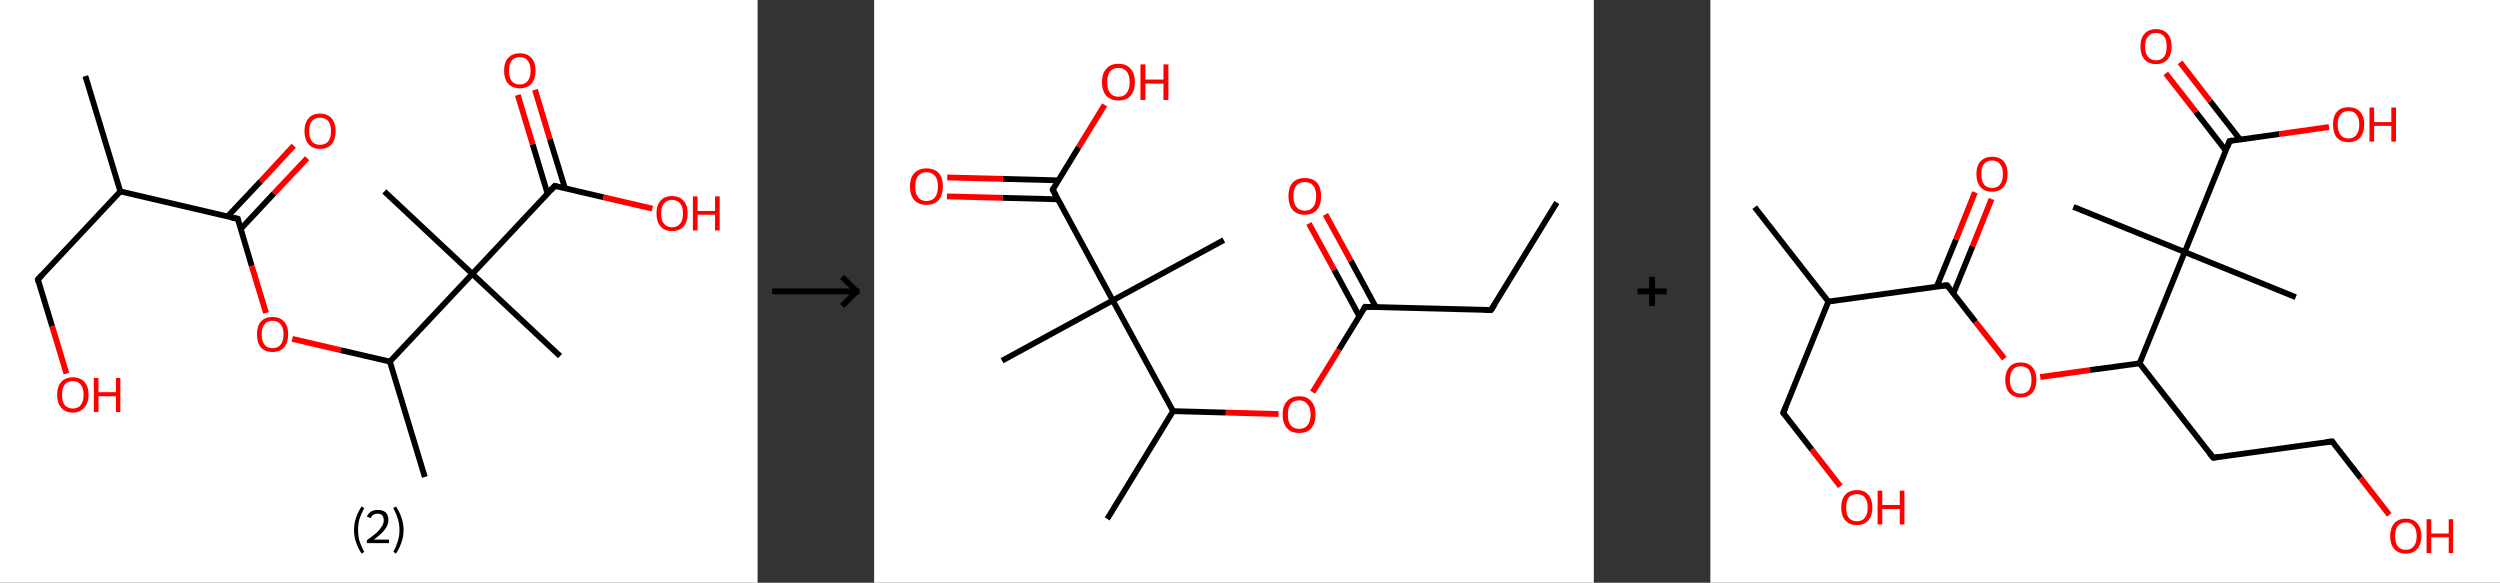 <?xml version='1.0' encoding='ASCII' standalone='yes'?>
<svg xmlns="http://www.w3.org/2000/svg" xmlns:xlink="http://www.w3.org/1999/xlink" version="1.1" width="858.0px" viewBox="0 0 858.0 200.0" height="200.0px">
  <rect x="0" y="0" width="858.0" height="200.0" fill="#333333" stroke="none"/>
  <g>
    <g transform="translate(0, 0) scale(1 1) "><!-- END OF HEADER -->
<rect style="opacity:1.0;fill:#FFFFFF;stroke:none" width="260.0" height="200.0" x="0.0" y="0.0"> </rect>
<path class="bond-0 atom-0 atom-1" d="M 29.3,26.1 L 41.3,65.7" style="fill:none;fill-rule:evenodd;stroke:#000000;stroke-width:2.0px;stroke-linecap:butt;stroke-linejoin:miter;stroke-opacity:1"/>
<path class="bond-1 atom-1 atom-2" d="M 41.3,65.7 L 13.0,95.9" style="fill:none;fill-rule:evenodd;stroke:#000000;stroke-width:2.0px;stroke-linecap:butt;stroke-linejoin:miter;stroke-opacity:1"/>
<path class="bond-2 atom-2 atom-3" d="M 13.0,95.9 L 17.9,112.0" style="fill:none;fill-rule:evenodd;stroke:#000000;stroke-width:2.0px;stroke-linecap:butt;stroke-linejoin:miter;stroke-opacity:1"/>
<path class="bond-2 atom-2 atom-3" d="M 17.9,112.0 L 22.8,128.2" style="fill:none;fill-rule:evenodd;stroke:#FF0000;stroke-width:2.0px;stroke-linecap:butt;stroke-linejoin:miter;stroke-opacity:1"/>
<path class="bond-3 atom-1 atom-4" d="M 41.3,65.7 L 81.6,75.1" style="fill:none;fill-rule:evenodd;stroke:#000000;stroke-width:2.0px;stroke-linecap:butt;stroke-linejoin:miter;stroke-opacity:1"/>
<path class="bond-4 atom-4 atom-5" d="M 82.6,78.6 L 94.0,66.4" style="fill:none;fill-rule:evenodd;stroke:#000000;stroke-width:2.0px;stroke-linecap:butt;stroke-linejoin:miter;stroke-opacity:1"/>
<path class="bond-4 atom-4 atom-5" d="M 94.0,66.4 L 105.4,54.3" style="fill:none;fill-rule:evenodd;stroke:#FF0000;stroke-width:2.0px;stroke-linecap:butt;stroke-linejoin:miter;stroke-opacity:1"/>
<path class="bond-4 atom-4 atom-5" d="M 78.1,74.3 L 89.5,62.2" style="fill:none;fill-rule:evenodd;stroke:#000000;stroke-width:2.0px;stroke-linecap:butt;stroke-linejoin:miter;stroke-opacity:1"/>
<path class="bond-4 atom-4 atom-5" d="M 89.5,62.2 L 100.8,50.0" style="fill:none;fill-rule:evenodd;stroke:#FF0000;stroke-width:2.0px;stroke-linecap:butt;stroke-linejoin:miter;stroke-opacity:1"/>
<path class="bond-5 atom-4 atom-6" d="M 81.6,75.1 L 86.4,91.3" style="fill:none;fill-rule:evenodd;stroke:#000000;stroke-width:2.0px;stroke-linecap:butt;stroke-linejoin:miter;stroke-opacity:1"/>
<path class="bond-5 atom-4 atom-6" d="M 86.4,91.3 L 91.3,107.4" style="fill:none;fill-rule:evenodd;stroke:#FF0000;stroke-width:2.0px;stroke-linecap:butt;stroke-linejoin:miter;stroke-opacity:1"/>
<path class="bond-6 atom-6 atom-7" d="M 100.3,116.3 L 117.0,120.2" style="fill:none;fill-rule:evenodd;stroke:#FF0000;stroke-width:2.0px;stroke-linecap:butt;stroke-linejoin:miter;stroke-opacity:1"/>
<path class="bond-6 atom-6 atom-7" d="M 117.0,120.2 L 133.8,124.1" style="fill:none;fill-rule:evenodd;stroke:#000000;stroke-width:2.0px;stroke-linecap:butt;stroke-linejoin:miter;stroke-opacity:1"/>
<path class="bond-7 atom-7 atom-8" d="M 133.8,124.1 L 145.8,163.7" style="fill:none;fill-rule:evenodd;stroke:#000000;stroke-width:2.0px;stroke-linecap:butt;stroke-linejoin:miter;stroke-opacity:1"/>
<path class="bond-8 atom-7 atom-9" d="M 133.8,124.1 L 162.1,94.0" style="fill:none;fill-rule:evenodd;stroke:#000000;stroke-width:2.0px;stroke-linecap:butt;stroke-linejoin:miter;stroke-opacity:1"/>
<path class="bond-9 atom-9 atom-10" d="M 162.1,94.0 L 131.9,65.7" style="fill:none;fill-rule:evenodd;stroke:#000000;stroke-width:2.0px;stroke-linecap:butt;stroke-linejoin:miter;stroke-opacity:1"/>
<path class="bond-10 atom-9 atom-11" d="M 162.1,94.0 L 192.2,122.2" style="fill:none;fill-rule:evenodd;stroke:#000000;stroke-width:2.0px;stroke-linecap:butt;stroke-linejoin:miter;stroke-opacity:1"/>
<path class="bond-11 atom-9 atom-12" d="M 162.1,94.0 L 190.4,63.8" style="fill:none;fill-rule:evenodd;stroke:#000000;stroke-width:2.0px;stroke-linecap:butt;stroke-linejoin:miter;stroke-opacity:1"/>
<path class="bond-12 atom-12 atom-13" d="M 193.9,64.6 L 188.7,47.7" style="fill:none;fill-rule:evenodd;stroke:#000000;stroke-width:2.0px;stroke-linecap:butt;stroke-linejoin:miter;stroke-opacity:1"/>
<path class="bond-12 atom-12 atom-13" d="M 188.7,47.7 L 183.6,30.8" style="fill:none;fill-rule:evenodd;stroke:#FF0000;stroke-width:2.0px;stroke-linecap:butt;stroke-linejoin:miter;stroke-opacity:1"/>
<path class="bond-12 atom-12 atom-13" d="M 187.9,66.4 L 182.8,49.5" style="fill:none;fill-rule:evenodd;stroke:#000000;stroke-width:2.0px;stroke-linecap:butt;stroke-linejoin:miter;stroke-opacity:1"/>
<path class="bond-12 atom-12 atom-13" d="M 182.8,49.5 L 177.7,32.6" style="fill:none;fill-rule:evenodd;stroke:#FF0000;stroke-width:2.0px;stroke-linecap:butt;stroke-linejoin:miter;stroke-opacity:1"/>
<path class="bond-13 atom-12 atom-14" d="M 190.4,63.8 L 207.1,67.7" style="fill:none;fill-rule:evenodd;stroke:#000000;stroke-width:2.0px;stroke-linecap:butt;stroke-linejoin:miter;stroke-opacity:1"/>
<path class="bond-13 atom-12 atom-14" d="M 207.1,67.7 L 223.9,71.6" style="fill:none;fill-rule:evenodd;stroke:#FF0000;stroke-width:2.0px;stroke-linecap:butt;stroke-linejoin:miter;stroke-opacity:1"/>
<path d="M 14.4,94.4 L 13.0,95.9 L 13.2,96.7" style="fill:none;stroke:#000000;stroke-width:2.0px;stroke-linecap:butt;stroke-linejoin:miter;stroke-opacity:1;"/>
<path d="M 79.5,74.7 L 81.6,75.1 L 81.8,75.9" style="fill:none;stroke:#000000;stroke-width:2.0px;stroke-linecap:butt;stroke-linejoin:miter;stroke-opacity:1;"/>
<path d="M 189.0,65.3 L 190.4,63.8 L 191.2,64.0" style="fill:none;stroke:#000000;stroke-width:2.0px;stroke-linecap:butt;stroke-linejoin:miter;stroke-opacity:1;"/>
<path class="atom-3" d="M 19.6 135.5 Q 19.6 132.7, 21.0 131.1 Q 22.4 129.5, 25.0 129.5 Q 27.6 129.5, 29.0 131.1 Q 30.4 132.7, 30.4 135.5 Q 30.4 138.3, 28.9 139.9 Q 27.5 141.6, 25.0 141.6 Q 22.4 141.6, 21.0 139.9 Q 19.6 138.3, 19.6 135.5 M 25.0 140.2 Q 26.8 140.2, 27.7 139.0 Q 28.7 137.8, 28.7 135.5 Q 28.7 133.2, 27.7 132.0 Q 26.8 130.8, 25.0 130.8 Q 23.2 130.8, 22.2 132.0 Q 21.3 133.2, 21.3 135.5 Q 21.3 137.8, 22.2 139.0 Q 23.2 140.2, 25.0 140.2 " fill="#FF0000"/>
<path class="atom-3" d="M 32.2 129.7 L 33.8 129.7 L 33.8 134.6 L 39.8 134.6 L 39.8 129.7 L 41.3 129.7 L 41.3 141.4 L 39.8 141.4 L 39.8 136.0 L 33.8 136.0 L 33.8 141.4 L 32.2 141.4 L 32.2 129.7 " fill="#FF0000"/>
<path class="atom-5" d="M 104.5 45.0 Q 104.5 42.2, 105.9 40.6 Q 107.2 39.0, 109.8 39.0 Q 112.4 39.0, 113.8 40.6 Q 115.2 42.2, 115.2 45.0 Q 115.2 47.8, 113.8 49.5 Q 112.4 51.1, 109.8 51.1 Q 107.3 51.1, 105.9 49.5 Q 104.5 47.9, 104.5 45.0 M 109.8 49.7 Q 111.6 49.7, 112.6 48.6 Q 113.6 47.3, 113.6 45.0 Q 113.6 42.7, 112.6 41.5 Q 111.6 40.4, 109.8 40.4 Q 108.1 40.4, 107.1 41.5 Q 106.1 42.7, 106.1 45.0 Q 106.1 47.4, 107.1 48.6 Q 108.1 49.7, 109.8 49.7 " fill="#FF0000"/>
<path class="atom-6" d="M 88.2 114.7 Q 88.2 111.9, 89.5 110.4 Q 90.9 108.8, 93.5 108.8 Q 96.1 108.8, 97.5 110.4 Q 98.9 111.9, 98.9 114.7 Q 98.9 117.6, 97.5 119.2 Q 96.1 120.8, 93.5 120.8 Q 90.9 120.8, 89.5 119.2 Q 88.2 117.6, 88.2 114.7 M 93.5 119.5 Q 95.3 119.5, 96.3 118.3 Q 97.3 117.1, 97.3 114.7 Q 97.3 112.4, 96.3 111.3 Q 95.3 110.1, 93.5 110.1 Q 91.7 110.1, 90.8 111.3 Q 89.8 112.4, 89.8 114.7 Q 89.8 117.1, 90.8 118.3 Q 91.7 119.5, 93.5 119.5 " fill="#FF0000"/>
<path class="atom-13" d="M 173.0 24.3 Q 173.0 21.4, 174.4 19.9 Q 175.8 18.3, 178.4 18.3 Q 181.0 18.3, 182.4 19.9 Q 183.8 21.4, 183.8 24.3 Q 183.8 27.1, 182.4 28.7 Q 181.0 30.3, 178.4 30.3 Q 175.8 30.3, 174.4 28.7 Q 173.0 27.1, 173.0 24.3 M 178.4 29.0 Q 180.2 29.0, 181.1 27.8 Q 182.1 26.6, 182.1 24.3 Q 182.1 22.0, 181.1 20.8 Q 180.2 19.6, 178.4 19.6 Q 176.6 19.6, 175.6 20.8 Q 174.7 21.9, 174.7 24.3 Q 174.7 26.6, 175.6 27.8 Q 176.6 29.0, 178.4 29.0 " fill="#FF0000"/>
<path class="atom-14" d="M 225.3 73.3 Q 225.3 70.4, 226.7 68.9 Q 228.0 67.3, 230.6 67.3 Q 233.2 67.3, 234.6 68.9 Q 236.0 70.4, 236.0 73.3 Q 236.0 76.1, 234.6 77.7 Q 233.2 79.3, 230.6 79.3 Q 228.1 79.3, 226.7 77.7 Q 225.3 76.1, 225.3 73.3 M 230.6 78.0 Q 232.4 78.0, 233.4 76.8 Q 234.4 75.6, 234.4 73.3 Q 234.4 71.0, 233.4 69.8 Q 232.4 68.6, 230.6 68.6 Q 228.9 68.6, 227.9 69.8 Q 226.9 70.9, 226.9 73.3 Q 226.9 75.6, 227.9 76.8 Q 228.9 78.0, 230.6 78.0 " fill="#FF0000"/>
<path class="atom-14" d="M 237.8 67.4 L 239.4 67.4 L 239.4 72.4 L 245.4 72.4 L 245.4 67.4 L 247.0 67.4 L 247.0 79.1 L 245.4 79.1 L 245.4 73.7 L 239.4 73.7 L 239.4 79.1 L 237.8 79.1 L 237.8 67.4 " fill="#FF0000"/>
<path class="legend" d="M 121.5 181.9 Q 121.5 179.6, 122.2 177.7 Q 122.8 175.8, 124.1 173.8 L 125.0 174.4 Q 124.0 176.3, 123.4 178.0 Q 122.9 179.7, 122.9 181.9 Q 122.9 184.0, 123.4 185.8 Q 124.0 187.5, 125.0 189.4 L 124.1 190.0 Q 122.8 188.0, 122.2 186.1 Q 121.5 184.2, 121.5 181.9 " fill="#000000"/>
<path class="legend" d="M 125.9 177.3 Q 126.4 176.2, 127.3 175.6 Q 128.3 175.0, 129.7 175.0 Q 131.4 175.0, 132.4 175.9 Q 133.3 176.8, 133.3 178.5 Q 133.3 180.2, 132.1 181.7 Q 130.9 183.3, 128.3 185.2 L 133.5 185.2 L 133.5 186.4 L 125.9 186.4 L 125.9 185.4 Q 128.0 183.9, 129.3 182.8 Q 130.5 181.6, 131.1 180.6 Q 131.7 179.6, 131.7 178.6 Q 131.7 177.5, 131.2 176.9 Q 130.7 176.3, 129.7 176.3 Q 128.8 176.3, 128.2 176.6 Q 127.6 177.0, 127.2 177.8 L 125.9 177.3 " fill="#000000"/>
<path class="legend" d="M 138.5 181.9 Q 138.5 184.2, 137.8 186.1 Q 137.2 188.0, 135.9 190.0 L 135.0 189.4 Q 136.0 187.5, 136.5 185.8 Q 137.1 184.0, 137.1 181.9 Q 137.1 179.7, 136.5 178.0 Q 136.0 176.3, 135.0 174.4 L 135.9 173.8 Q 137.2 175.8, 137.8 177.7 Q 138.5 179.6, 138.5 181.9 " fill="#000000"/>
</g>
    <g transform="translate(260.0, 0) scale(1 1) "><line x1="5" y1="100" x2="35" y2="100" style="stroke:rgb(0,0,0);stroke-width:2"/>
  <line x1="34" y1="100" x2="29" y2="95" style="stroke:rgb(0,0,0);stroke-width:2"/>
  <line x1="34" y1="100" x2="29" y2="105" style="stroke:rgb(0,0,0);stroke-width:2"/>
</g>
    <g transform="translate(300.0, 0) scale(1 1) "><!-- END OF HEADER -->
<rect style="opacity:1.0;fill:#FFFFFF;stroke:none" width="247.0" height="200.0" x="0.0" y="0.0"> </rect>
<path class="bond-0 atom-0 atom-1" d="M 234.3,69.5 L 211.7,106.4" style="fill:none;fill-rule:evenodd;stroke:#000000;stroke-width:2.0px;stroke-linecap:butt;stroke-linejoin:miter;stroke-opacity:1"/>
<path class="bond-1 atom-1 atom-2" d="M 211.7,106.4 L 168.5,105.3" style="fill:none;fill-rule:evenodd;stroke:#000000;stroke-width:2.0px;stroke-linecap:butt;stroke-linejoin:miter;stroke-opacity:1"/>
<path class="bond-2 atom-2 atom-3" d="M 172.2,105.4 L 163.6,89.5" style="fill:none;fill-rule:evenodd;stroke:#000000;stroke-width:2.0px;stroke-linecap:butt;stroke-linejoin:miter;stroke-opacity:1"/>
<path class="bond-2 atom-2 atom-3" d="M 163.6,89.5 L 154.9,73.6" style="fill:none;fill-rule:evenodd;stroke:#FF0000;stroke-width:2.0px;stroke-linecap:butt;stroke-linejoin:miter;stroke-opacity:1"/>
<path class="bond-2 atom-2 atom-3" d="M 166.5,108.5 L 157.9,92.6" style="fill:none;fill-rule:evenodd;stroke:#000000;stroke-width:2.0px;stroke-linecap:butt;stroke-linejoin:miter;stroke-opacity:1"/>
<path class="bond-2 atom-2 atom-3" d="M 157.9,92.6 L 149.2,76.7" style="fill:none;fill-rule:evenodd;stroke:#FF0000;stroke-width:2.0px;stroke-linecap:butt;stroke-linejoin:miter;stroke-opacity:1"/>
<path class="bond-3 atom-2 atom-4" d="M 168.5,105.3 L 159.5,120.0" style="fill:none;fill-rule:evenodd;stroke:#000000;stroke-width:2.0px;stroke-linecap:butt;stroke-linejoin:miter;stroke-opacity:1"/>
<path class="bond-3 atom-2 atom-4" d="M 159.5,120.0 L 150.5,134.6" style="fill:none;fill-rule:evenodd;stroke:#FF0000;stroke-width:2.0px;stroke-linecap:butt;stroke-linejoin:miter;stroke-opacity:1"/>
<path class="bond-4 atom-4 atom-5" d="M 138.8,142.1 L 120.7,141.6" style="fill:none;fill-rule:evenodd;stroke:#FF0000;stroke-width:2.0px;stroke-linecap:butt;stroke-linejoin:miter;stroke-opacity:1"/>
<path class="bond-4 atom-4 atom-5" d="M 120.7,141.6 L 102.6,141.1" style="fill:none;fill-rule:evenodd;stroke:#000000;stroke-width:2.0px;stroke-linecap:butt;stroke-linejoin:miter;stroke-opacity:1"/>
<path class="bond-5 atom-5 atom-6" d="M 102.6,141.1 L 80.0,178.1" style="fill:none;fill-rule:evenodd;stroke:#000000;stroke-width:2.0px;stroke-linecap:butt;stroke-linejoin:miter;stroke-opacity:1"/>
<path class="bond-6 atom-5 atom-7" d="M 102.6,141.1 L 81.9,103.1" style="fill:none;fill-rule:evenodd;stroke:#000000;stroke-width:2.0px;stroke-linecap:butt;stroke-linejoin:miter;stroke-opacity:1"/>
<path class="bond-7 atom-7 atom-8" d="M 81.9,103.1 L 120.0,82.4" style="fill:none;fill-rule:evenodd;stroke:#000000;stroke-width:2.0px;stroke-linecap:butt;stroke-linejoin:miter;stroke-opacity:1"/>
<path class="bond-8 atom-7 atom-9" d="M 81.9,103.1 L 43.9,123.8" style="fill:none;fill-rule:evenodd;stroke:#000000;stroke-width:2.0px;stroke-linecap:butt;stroke-linejoin:miter;stroke-opacity:1"/>
<path class="bond-9 atom-7 atom-10" d="M 81.9,103.1 L 61.3,65.1" style="fill:none;fill-rule:evenodd;stroke:#000000;stroke-width:2.0px;stroke-linecap:butt;stroke-linejoin:miter;stroke-opacity:1"/>
<path class="bond-10 atom-10 atom-11" d="M 63.2,61.9 L 44.2,61.4" style="fill:none;fill-rule:evenodd;stroke:#000000;stroke-width:2.0px;stroke-linecap:butt;stroke-linejoin:miter;stroke-opacity:1"/>
<path class="bond-10 atom-10 atom-11" d="M 44.2,61.4 L 25.1,60.9" style="fill:none;fill-rule:evenodd;stroke:#FF0000;stroke-width:2.0px;stroke-linecap:butt;stroke-linejoin:miter;stroke-opacity:1"/>
<path class="bond-10 atom-10 atom-11" d="M 63.0,68.4 L 44.0,67.9" style="fill:none;fill-rule:evenodd;stroke:#000000;stroke-width:2.0px;stroke-linecap:butt;stroke-linejoin:miter;stroke-opacity:1"/>
<path class="bond-10 atom-10 atom-11" d="M 44.0,67.9 L 25.0,67.4" style="fill:none;fill-rule:evenodd;stroke:#FF0000;stroke-width:2.0px;stroke-linecap:butt;stroke-linejoin:miter;stroke-opacity:1"/>
<path class="bond-11 atom-10 atom-12" d="M 61.3,65.1 L 70.2,50.5" style="fill:none;fill-rule:evenodd;stroke:#000000;stroke-width:2.0px;stroke-linecap:butt;stroke-linejoin:miter;stroke-opacity:1"/>
<path class="bond-11 atom-10 atom-12" d="M 70.2,50.5 L 79.1,36.0" style="fill:none;fill-rule:evenodd;stroke:#FF0000;stroke-width:2.0px;stroke-linecap:butt;stroke-linejoin:miter;stroke-opacity:1"/>
<path d="M 212.9,104.6 L 211.7,106.4 L 209.6,106.4" style="fill:none;stroke:#000000;stroke-width:2.0px;stroke-linecap:butt;stroke-linejoin:miter;stroke-opacity:1;"/>
<path d="M 170.6,105.4 L 168.5,105.3 L 168.0,106.1" style="fill:none;stroke:#000000;stroke-width:2.0px;stroke-linecap:butt;stroke-linejoin:miter;stroke-opacity:1;"/>
<path d="M 62.3,67.0 L 61.3,65.1 L 61.7,64.3" style="fill:none;stroke:#000000;stroke-width:2.0px;stroke-linecap:butt;stroke-linejoin:miter;stroke-opacity:1;"/>
<path class="atom-3" d="M 142.2 67.3 Q 142.2 64.4, 143.6 62.7 Q 145.1 61.1, 147.8 61.1 Q 150.5 61.1, 152.0 62.7 Q 153.4 64.4, 153.4 67.3 Q 153.4 70.3, 152.0 72.0 Q 150.5 73.7, 147.8 73.7 Q 145.1 73.7, 143.6 72.0 Q 142.2 70.3, 142.2 67.3 M 147.8 72.3 Q 149.7 72.3, 150.7 71.0 Q 151.7 69.8, 151.7 67.3 Q 151.7 64.9, 150.7 63.7 Q 149.7 62.5, 147.8 62.5 Q 145.9 62.5, 144.9 63.7 Q 143.9 64.9, 143.9 67.3 Q 143.9 69.8, 144.9 71.0 Q 145.9 72.3, 147.8 72.3 " fill="#FF0000"/>
<path class="atom-4" d="M 140.2 142.3 Q 140.2 139.3, 141.7 137.7 Q 143.2 136.0, 145.9 136.0 Q 148.6 136.0, 150.0 137.7 Q 151.5 139.3, 151.5 142.3 Q 151.5 145.3, 150.0 147.0 Q 148.6 148.6, 145.9 148.6 Q 143.2 148.6, 141.7 147.0 Q 140.2 145.3, 140.2 142.3 M 145.9 147.2 Q 147.7 147.2, 148.7 146.0 Q 149.8 144.7, 149.8 142.3 Q 149.8 139.9, 148.7 138.7 Q 147.7 137.4, 145.9 137.4 Q 144.0 137.4, 143.0 138.6 Q 142.0 139.9, 142.0 142.3 Q 142.0 144.8, 143.0 146.0 Q 144.0 147.2, 145.9 147.2 " fill="#FF0000"/>
<path class="atom-11" d="M 12.3 64.0 Q 12.3 61.0, 13.8 59.4 Q 15.3 57.8, 18.0 57.8 Q 20.7 57.8, 22.2 59.4 Q 23.6 61.0, 23.6 64.0 Q 23.6 67.0, 22.1 68.7 Q 20.7 70.3, 18.0 70.3 Q 15.3 70.3, 13.8 68.7 Q 12.3 67.0, 12.3 64.0 M 18.0 69.0 Q 19.8 69.0, 20.9 67.7 Q 21.9 66.4, 21.9 64.0 Q 21.9 61.6, 20.9 60.4 Q 19.8 59.1, 18.0 59.1 Q 16.1 59.1, 15.1 60.4 Q 14.1 61.6, 14.1 64.0 Q 14.1 66.5, 15.1 67.7 Q 16.1 69.0, 18.0 69.0 " fill="#FF0000"/>
<path class="atom-12" d="M 78.2 28.2 Q 78.2 25.2, 79.7 23.6 Q 81.1 21.9, 83.9 21.9 Q 86.6 21.9, 88.0 23.6 Q 89.5 25.2, 89.5 28.2 Q 89.5 31.2, 88.0 32.9 Q 86.5 34.5, 83.9 34.5 Q 81.2 34.5, 79.7 32.9 Q 78.2 31.2, 78.2 28.2 M 83.9 33.2 Q 85.7 33.2, 86.7 31.9 Q 87.7 30.6, 87.7 28.2 Q 87.7 25.8, 86.7 24.6 Q 85.7 23.3, 83.9 23.3 Q 82.0 23.3, 81.0 24.5 Q 80.0 25.8, 80.0 28.2 Q 80.0 30.7, 81.0 31.9 Q 82.0 33.2, 83.9 33.2 " fill="#FF0000"/>
<path class="atom-12" d="M 91.4 22.1 L 93.1 22.1 L 93.1 27.3 L 99.3 27.3 L 99.3 22.1 L 101.0 22.1 L 101.0 34.3 L 99.3 34.3 L 99.3 28.7 L 93.1 28.7 L 93.1 34.3 L 91.4 34.3 L 91.4 22.1 " fill="#FF0000"/>
</g>
    <g transform="translate(547.0, 0) scale(1 1) "><line x1="15" y1="100" x2="25" y2="100" style="stroke:rgb(0,0,0);stroke-width:2"/>
  <line x1="20" y1="95" x2="20" y2="105" style="stroke:rgb(0,0,0);stroke-width:2"/>
</g>
    <g transform="translate(587.0, 0) scale(1 1) "><!-- END OF HEADER -->
<rect style="opacity:1.0;fill:#FFFFFF;stroke:none" width="271.0" height="200.0" x="0.0" y="0.0"> </rect>
<path class="bond-0 atom-0 atom-1" d="M 15.2,71.1 L 40.5,103.5" style="fill:none;fill-rule:evenodd;stroke:#000000;stroke-width:2.0px;stroke-linecap:butt;stroke-linejoin:miter;stroke-opacity:1"/>
<path class="bond-1 atom-1 atom-2" d="M 40.5,103.5 L 25.0,141.7" style="fill:none;fill-rule:evenodd;stroke:#000000;stroke-width:2.0px;stroke-linecap:butt;stroke-linejoin:miter;stroke-opacity:1"/>
<path class="bond-2 atom-2 atom-3" d="M 25.0,141.7 L 34.8,154.3" style="fill:none;fill-rule:evenodd;stroke:#000000;stroke-width:2.0px;stroke-linecap:butt;stroke-linejoin:miter;stroke-opacity:1"/>
<path class="bond-2 atom-2 atom-3" d="M 34.8,154.3 L 44.6,166.9" style="fill:none;fill-rule:evenodd;stroke:#FF0000;stroke-width:2.0px;stroke-linecap:butt;stroke-linejoin:miter;stroke-opacity:1"/>
<path class="bond-3 atom-1 atom-4" d="M 40.5,103.5 L 81.2,97.9" style="fill:none;fill-rule:evenodd;stroke:#000000;stroke-width:2.0px;stroke-linecap:butt;stroke-linejoin:miter;stroke-opacity:1"/>
<path class="bond-4 atom-4 atom-5" d="M 83.4,100.7 L 90.0,84.5" style="fill:none;fill-rule:evenodd;stroke:#000000;stroke-width:2.0px;stroke-linecap:butt;stroke-linejoin:miter;stroke-opacity:1"/>
<path class="bond-4 atom-4 atom-5" d="M 90.0,84.5 L 96.5,68.3" style="fill:none;fill-rule:evenodd;stroke:#FF0000;stroke-width:2.0px;stroke-linecap:butt;stroke-linejoin:miter;stroke-opacity:1"/>
<path class="bond-4 atom-4 atom-5" d="M 77.7,98.3 L 84.3,82.2" style="fill:none;fill-rule:evenodd;stroke:#000000;stroke-width:2.0px;stroke-linecap:butt;stroke-linejoin:miter;stroke-opacity:1"/>
<path class="bond-4 atom-4 atom-5" d="M 84.3,82.2 L 90.8,66.0" style="fill:none;fill-rule:evenodd;stroke:#FF0000;stroke-width:2.0px;stroke-linecap:butt;stroke-linejoin:miter;stroke-opacity:1"/>
<path class="bond-5 atom-4 atom-6" d="M 81.2,97.9 L 91.0,110.5" style="fill:none;fill-rule:evenodd;stroke:#000000;stroke-width:2.0px;stroke-linecap:butt;stroke-linejoin:miter;stroke-opacity:1"/>
<path class="bond-5 atom-4 atom-6" d="M 91.0,110.5 L 100.9,123.1" style="fill:none;fill-rule:evenodd;stroke:#FF0000;stroke-width:2.0px;stroke-linecap:butt;stroke-linejoin:miter;stroke-opacity:1"/>
<path class="bond-6 atom-6 atom-7" d="M 113.2,129.4 L 130.3,127.0" style="fill:none;fill-rule:evenodd;stroke:#FF0000;stroke-width:2.0px;stroke-linecap:butt;stroke-linejoin:miter;stroke-opacity:1"/>
<path class="bond-6 atom-6 atom-7" d="M 130.3,127.0 L 147.3,124.7" style="fill:none;fill-rule:evenodd;stroke:#000000;stroke-width:2.0px;stroke-linecap:butt;stroke-linejoin:miter;stroke-opacity:1"/>
<path class="bond-7 atom-7 atom-8" d="M 147.3,124.7 L 172.6,157.1" style="fill:none;fill-rule:evenodd;stroke:#000000;stroke-width:2.0px;stroke-linecap:butt;stroke-linejoin:miter;stroke-opacity:1"/>
<path class="bond-8 atom-8 atom-9" d="M 172.6,157.1 L 213.4,151.5" style="fill:none;fill-rule:evenodd;stroke:#000000;stroke-width:2.0px;stroke-linecap:butt;stroke-linejoin:miter;stroke-opacity:1"/>
<path class="bond-9 atom-9 atom-10" d="M 213.4,151.5 L 223.2,164.1" style="fill:none;fill-rule:evenodd;stroke:#000000;stroke-width:2.0px;stroke-linecap:butt;stroke-linejoin:miter;stroke-opacity:1"/>
<path class="bond-9 atom-9 atom-10" d="M 223.2,164.1 L 233.0,176.7" style="fill:none;fill-rule:evenodd;stroke:#FF0000;stroke-width:2.0px;stroke-linecap:butt;stroke-linejoin:miter;stroke-opacity:1"/>
<path class="bond-10 atom-7 atom-11" d="M 147.3,124.7 L 162.8,86.5" style="fill:none;fill-rule:evenodd;stroke:#000000;stroke-width:2.0px;stroke-linecap:butt;stroke-linejoin:miter;stroke-opacity:1"/>
<path class="bond-11 atom-11 atom-12" d="M 162.8,86.5 L 124.6,71.0" style="fill:none;fill-rule:evenodd;stroke:#000000;stroke-width:2.0px;stroke-linecap:butt;stroke-linejoin:miter;stroke-opacity:1"/>
<path class="bond-12 atom-11 atom-13" d="M 162.8,86.5 L 200.9,102.0" style="fill:none;fill-rule:evenodd;stroke:#000000;stroke-width:2.0px;stroke-linecap:butt;stroke-linejoin:miter;stroke-opacity:1"/>
<path class="bond-13 atom-11 atom-14" d="M 162.8,86.5 L 178.2,48.4" style="fill:none;fill-rule:evenodd;stroke:#000000;stroke-width:2.0px;stroke-linecap:butt;stroke-linejoin:miter;stroke-opacity:1"/>
<path class="bond-14 atom-14 atom-15" d="M 181.8,47.9 L 171.5,34.7" style="fill:none;fill-rule:evenodd;stroke:#000000;stroke-width:2.0px;stroke-linecap:butt;stroke-linejoin:miter;stroke-opacity:1"/>
<path class="bond-14 atom-14 atom-15" d="M 171.5,34.7 L 161.2,21.4" style="fill:none;fill-rule:evenodd;stroke:#FF0000;stroke-width:2.0px;stroke-linecap:butt;stroke-linejoin:miter;stroke-opacity:1"/>
<path class="bond-14 atom-14 atom-15" d="M 176.9,51.7 L 166.6,38.4" style="fill:none;fill-rule:evenodd;stroke:#000000;stroke-width:2.0px;stroke-linecap:butt;stroke-linejoin:miter;stroke-opacity:1"/>
<path class="bond-14 atom-14 atom-15" d="M 166.6,38.4 L 156.3,25.2" style="fill:none;fill-rule:evenodd;stroke:#FF0000;stroke-width:2.0px;stroke-linecap:butt;stroke-linejoin:miter;stroke-opacity:1"/>
<path class="bond-15 atom-14 atom-16" d="M 178.2,48.4 L 195.3,46.0" style="fill:none;fill-rule:evenodd;stroke:#000000;stroke-width:2.0px;stroke-linecap:butt;stroke-linejoin:miter;stroke-opacity:1"/>
<path class="bond-15 atom-14 atom-16" d="M 195.3,46.0 L 212.3,43.6" style="fill:none;fill-rule:evenodd;stroke:#FF0000;stroke-width:2.0px;stroke-linecap:butt;stroke-linejoin:miter;stroke-opacity:1"/>
<path d="M 25.8,139.8 L 25.0,141.7 L 25.5,142.3" style="fill:none;stroke:#000000;stroke-width:2.0px;stroke-linecap:butt;stroke-linejoin:miter;stroke-opacity:1;"/>
<path d="M 79.2,98.1 L 81.2,97.9 L 81.7,98.5" style="fill:none;stroke:#000000;stroke-width:2.0px;stroke-linecap:butt;stroke-linejoin:miter;stroke-opacity:1;"/>
<path d="M 171.3,155.5 L 172.6,157.1 L 174.6,156.8" style="fill:none;stroke:#000000;stroke-width:2.0px;stroke-linecap:butt;stroke-linejoin:miter;stroke-opacity:1;"/>
<path d="M 211.3,151.7 L 213.4,151.5 L 213.8,152.1" style="fill:none;stroke:#000000;stroke-width:2.0px;stroke-linecap:butt;stroke-linejoin:miter;stroke-opacity:1;"/>
<path d="M 177.5,50.3 L 178.2,48.4 L 179.1,48.2" style="fill:none;stroke:#000000;stroke-width:2.0px;stroke-linecap:butt;stroke-linejoin:miter;stroke-opacity:1;"/>
<path class="atom-3" d="M 44.9 174.2 Q 44.9 171.4, 46.3 169.8 Q 47.7 168.2, 50.3 168.2 Q 52.9 168.2, 54.2 169.8 Q 55.6 171.4, 55.6 174.2 Q 55.6 177.0, 54.2 178.6 Q 52.8 180.2, 50.3 180.2 Q 47.7 180.2, 46.3 178.6 Q 44.9 177.0, 44.9 174.2 M 50.3 178.9 Q 52.1 178.9, 53.0 177.7 Q 54.0 176.5, 54.0 174.2 Q 54.0 171.9, 53.0 170.7 Q 52.1 169.6, 50.3 169.6 Q 48.5 169.6, 47.5 170.7 Q 46.6 171.9, 46.6 174.2 Q 46.6 176.5, 47.5 177.7 Q 48.5 178.9, 50.3 178.9 " fill="#FF0000"/>
<path class="atom-3" d="M 57.4 168.4 L 59.0 168.4 L 59.0 173.3 L 65.0 173.3 L 65.0 168.4 L 66.6 168.4 L 66.6 180.0 L 65.0 180.0 L 65.0 174.7 L 59.0 174.7 L 59.0 180.0 L 57.4 180.0 L 57.4 168.4 " fill="#FF0000"/>
<path class="atom-5" d="M 91.3 59.7 Q 91.3 56.9, 92.7 55.4 Q 94.1 53.8, 96.7 53.8 Q 99.3 53.8, 100.7 55.4 Q 102.0 56.9, 102.0 59.7 Q 102.0 62.6, 100.6 64.2 Q 99.2 65.8, 96.7 65.8 Q 94.1 65.8, 92.7 64.2 Q 91.3 62.6, 91.3 59.7 M 96.7 64.5 Q 98.5 64.5, 99.4 63.3 Q 100.4 62.1, 100.4 59.7 Q 100.4 57.5, 99.4 56.3 Q 98.5 55.1, 96.7 55.1 Q 94.9 55.1, 93.9 56.3 Q 93.0 57.4, 93.0 59.7 Q 93.0 62.1, 93.9 63.3 Q 94.9 64.5, 96.7 64.5 " fill="#FF0000"/>
<path class="atom-6" d="M 101.2 130.4 Q 101.2 127.6, 102.6 126.0 Q 103.9 124.4, 106.5 124.4 Q 109.1 124.4, 110.5 126.0 Q 111.9 127.6, 111.9 130.4 Q 111.9 133.2, 110.5 134.8 Q 109.1 136.4, 106.5 136.4 Q 104.0 136.4, 102.6 134.8 Q 101.2 133.2, 101.2 130.4 M 106.5 135.1 Q 108.3 135.1, 109.3 133.9 Q 110.2 132.7, 110.2 130.4 Q 110.2 128.1, 109.3 126.9 Q 108.3 125.7, 106.5 125.7 Q 104.7 125.7, 103.8 126.9 Q 102.8 128.1, 102.8 130.4 Q 102.8 132.7, 103.8 133.9 Q 104.7 135.1, 106.5 135.1 " fill="#FF0000"/>
<path class="atom-10" d="M 233.3 184.0 Q 233.3 181.2, 234.7 179.6 Q 236.1 178.0, 238.7 178.0 Q 241.2 178.0, 242.6 179.6 Q 244.0 181.2, 244.0 184.0 Q 244.0 186.8, 242.6 188.4 Q 241.2 190.0, 238.7 190.0 Q 236.1 190.0, 234.7 188.4 Q 233.3 186.8, 233.3 184.0 M 238.7 188.7 Q 240.4 188.7, 241.4 187.5 Q 242.4 186.3, 242.4 184.0 Q 242.4 181.7, 241.4 180.5 Q 240.4 179.3, 238.7 179.3 Q 236.9 179.3, 235.9 180.5 Q 235.0 181.7, 235.0 184.0 Q 235.0 186.3, 235.9 187.5 Q 236.9 188.7, 238.7 188.7 " fill="#FF0000"/>
<path class="atom-10" d="M 245.8 178.2 L 247.4 178.2 L 247.4 183.1 L 253.4 183.1 L 253.4 178.2 L 254.9 178.2 L 254.9 189.8 L 253.4 189.8 L 253.4 184.4 L 247.4 184.4 L 247.4 189.8 L 245.8 189.8 L 245.8 178.2 " fill="#FF0000"/>
<path class="atom-15" d="M 147.6 15.9 Q 147.6 13.1, 149.0 11.6 Q 150.4 10.0, 152.9 10.0 Q 155.5 10.0, 156.9 11.6 Q 158.3 13.1, 158.3 15.9 Q 158.3 18.8, 156.9 20.4 Q 155.5 22.0, 152.9 22.0 Q 150.4 22.0, 149.0 20.4 Q 147.6 18.8, 147.6 15.9 M 152.9 20.7 Q 154.7 20.7, 155.7 19.5 Q 156.6 18.3, 156.6 15.9 Q 156.6 13.6, 155.7 12.5 Q 154.7 11.3, 152.9 11.3 Q 151.2 11.3, 150.2 12.5 Q 149.2 13.6, 149.2 15.9 Q 149.2 18.3, 150.2 19.5 Q 151.2 20.7, 152.9 20.7 " fill="#FF0000"/>
<path class="atom-16" d="M 213.7 42.7 Q 213.7 39.9, 215.0 38.4 Q 216.4 36.8, 219.0 36.8 Q 221.6 36.8, 223.0 38.4 Q 224.4 39.9, 224.4 42.7 Q 224.4 45.6, 223.0 47.2 Q 221.6 48.8, 219.0 48.8 Q 216.4 48.8, 215.0 47.2 Q 213.7 45.6, 213.7 42.7 M 219.0 47.5 Q 220.8 47.5, 221.7 46.3 Q 222.7 45.1, 222.7 42.7 Q 222.7 40.4, 221.7 39.3 Q 220.8 38.1, 219.0 38.1 Q 217.2 38.1, 216.3 39.3 Q 215.3 40.4, 215.3 42.7 Q 215.3 45.1, 216.3 46.3 Q 217.2 47.5, 219.0 47.5 " fill="#FF0000"/>
<path class="atom-16" d="M 226.2 36.9 L 227.8 36.9 L 227.8 41.9 L 233.7 41.9 L 233.7 36.9 L 235.3 36.9 L 235.3 48.6 L 233.7 48.6 L 233.7 43.2 L 227.8 43.2 L 227.8 48.6 L 226.2 48.6 L 226.2 36.9 " fill="#FF0000"/>
</g>
  </g>
</svg>
